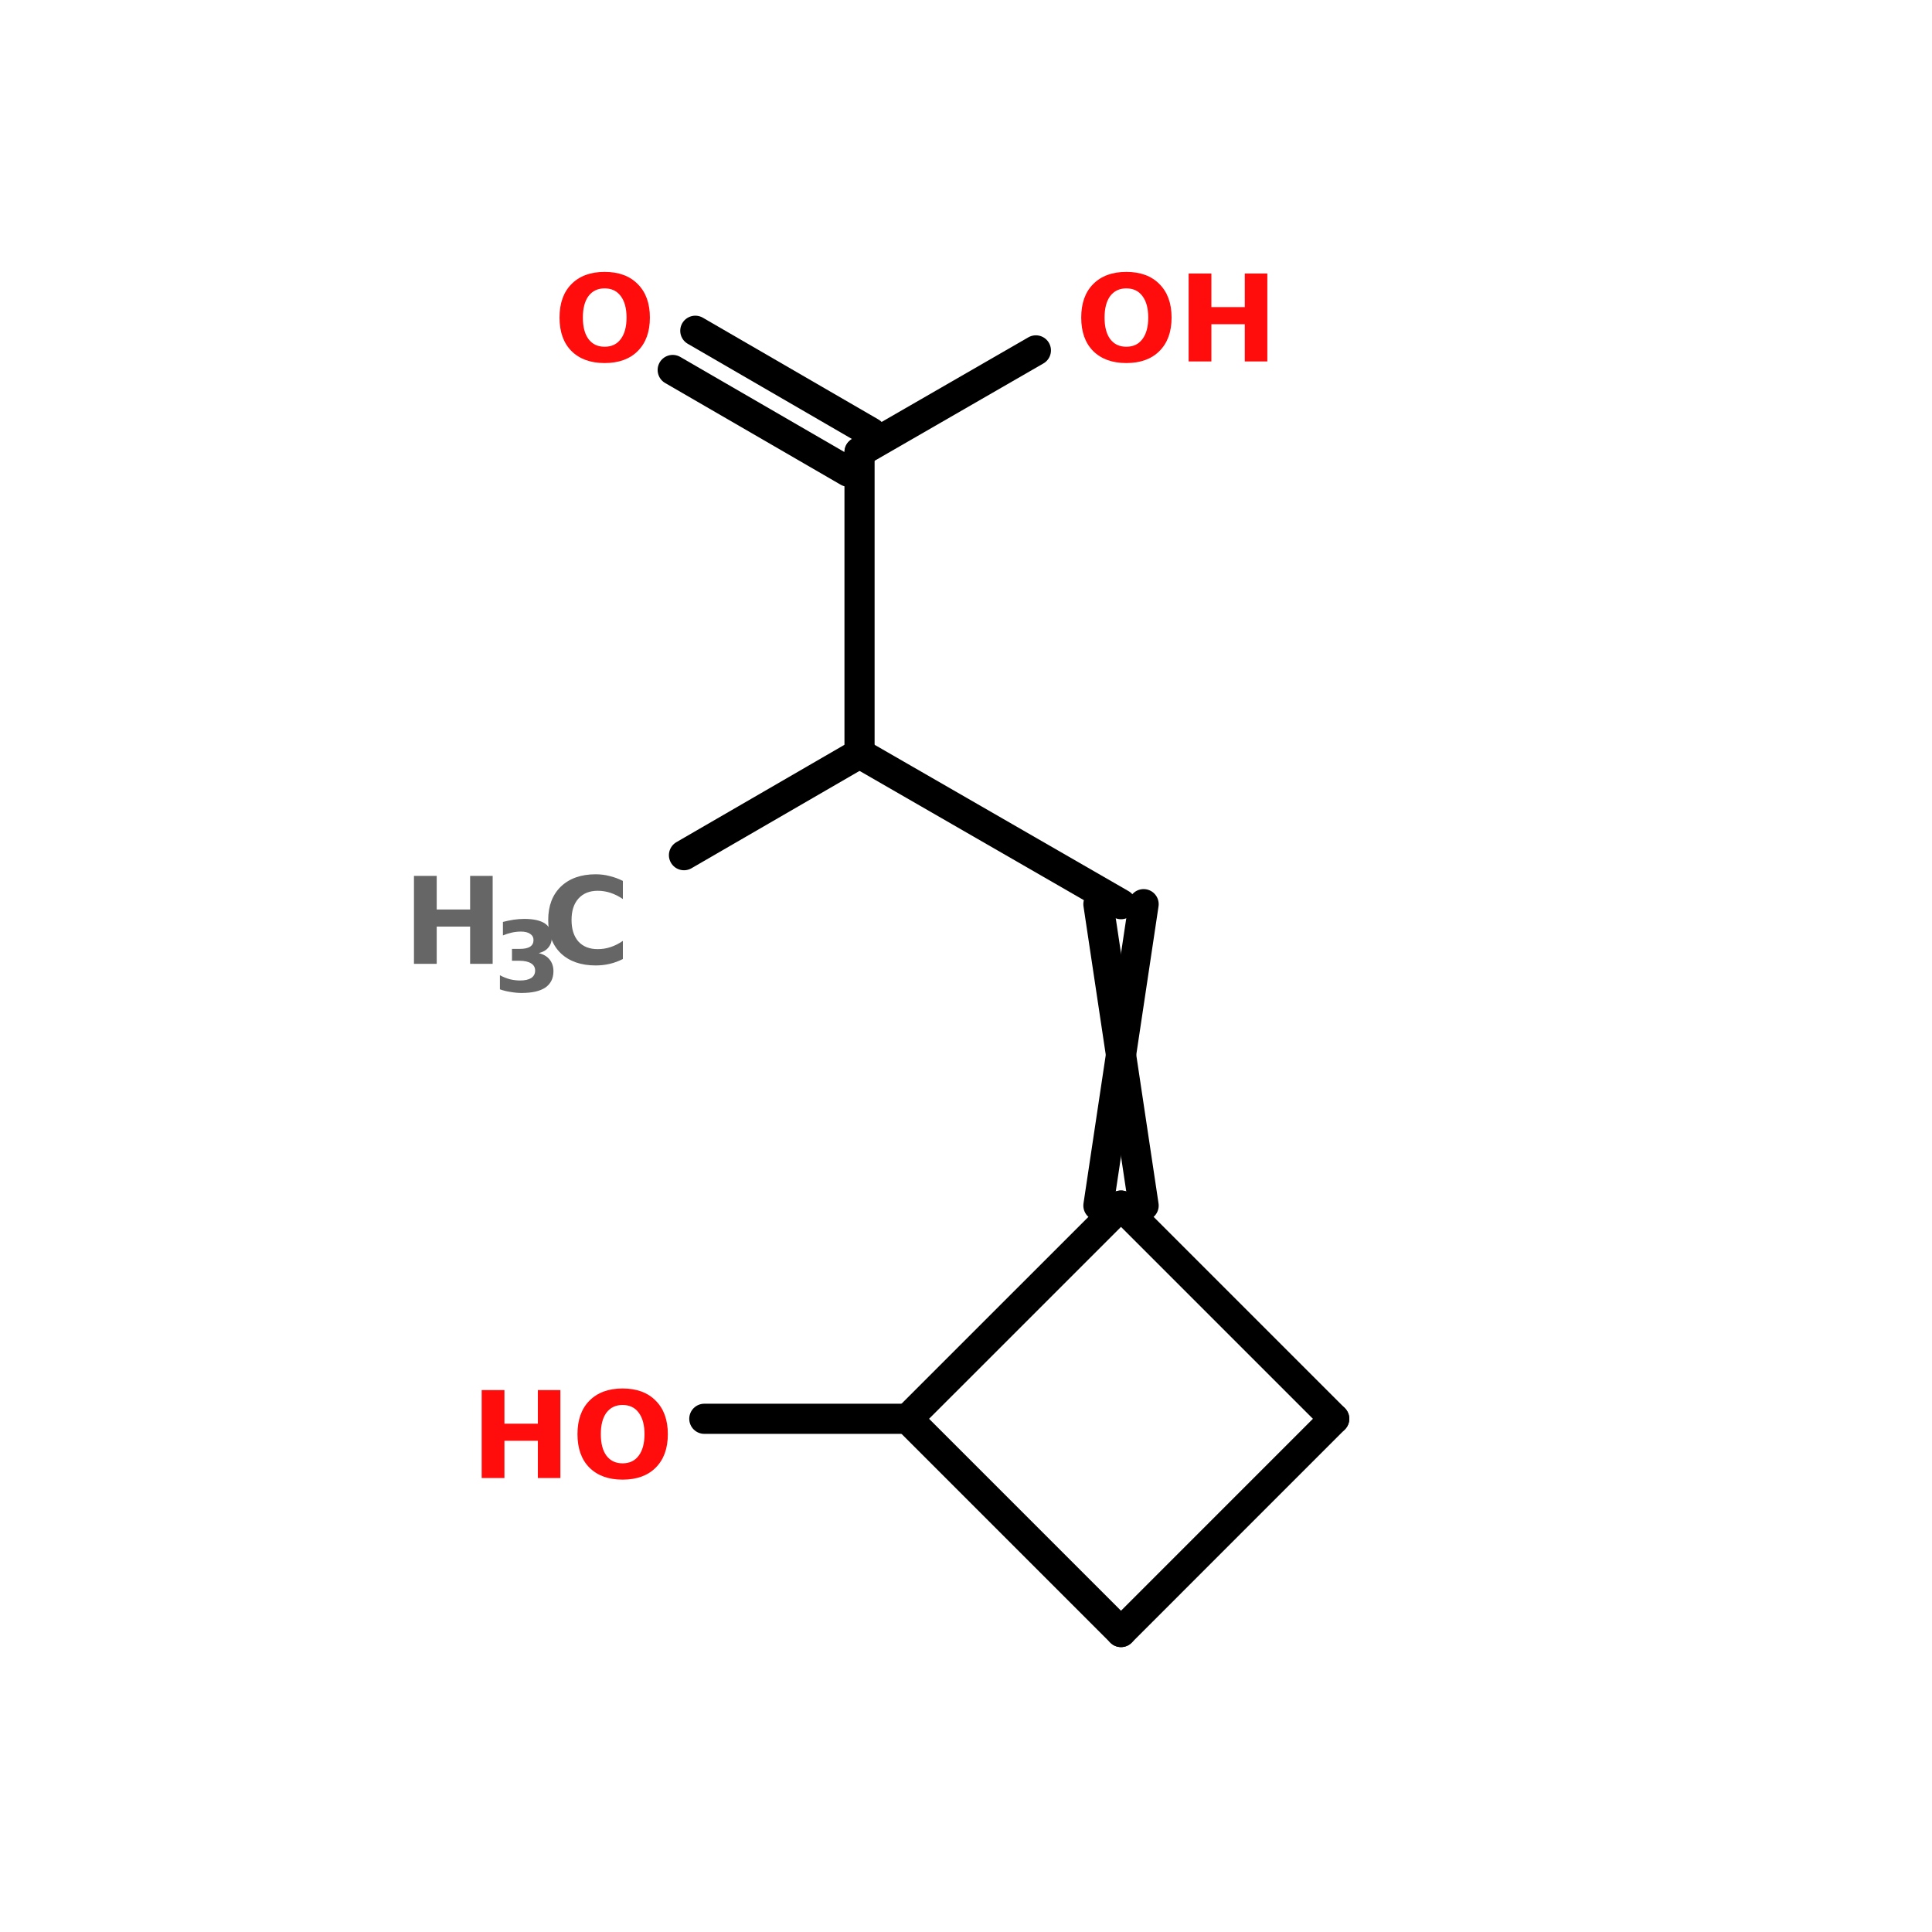 <?xml version="1.0" encoding="UTF-8"?>
<svg xmlns="http://www.w3.org/2000/svg" xmlns:xlink="http://www.w3.org/1999/xlink" width="150pt" height="150pt" viewBox="0 0 150 150" version="1.1">
<defs>
<g>
<symbol overflow="visible" id="glyph0-0">
<path style="stroke:none;" d="M 0.469 1.656 L 0.469 -6.594 L 5.141 -6.594 L 5.141 1.656 Z M 0.984 1.141 L 4.625 1.141 L 4.625 -6.078 L 0.984 -6.078 Z M 0.984 1.141 "/>
</symbol>
<symbol overflow="visible" id="glyph0-1">
<path style="stroke:none;" d="M 0.859 -6.828 L 2.625 -6.828 L 2.625 -4.219 L 5.219 -4.219 L 5.219 -6.828 L 6.969 -6.828 L 6.969 0 L 5.219 0 L 5.219 -2.891 L 2.625 -2.891 L 2.625 0 L 0.859 0 Z M 0.859 -6.828 "/>
</symbol>
<symbol overflow="visible" id="glyph0-2">
<path style="stroke:none;" d="M 6.266 -0.375 C 5.941 -0.207 5.602 -0.082 5.25 0 C 4.906 0.082 4.539 0.125 4.156 0.125 C 3.02 0.125 2.117 -0.188 1.453 -0.812 C 0.797 -1.445 0.469 -2.312 0.469 -3.406 C 0.469 -4.5 0.797 -5.363 1.453 -6 C 2.117 -6.633 3.02 -6.953 4.156 -6.953 C 4.539 -6.953 4.906 -6.906 5.25 -6.812 C 5.602 -6.727 5.941 -6.602 6.266 -6.438 L 6.266 -5.031 C 5.941 -5.25 5.617 -5.41 5.297 -5.516 C 4.984 -5.617 4.656 -5.672 4.312 -5.672 C 3.676 -5.672 3.176 -5.469 2.812 -5.062 C 2.457 -4.664 2.281 -4.113 2.281 -3.406 C 2.281 -2.695 2.457 -2.141 2.812 -1.734 C 3.176 -1.336 3.676 -1.141 4.312 -1.141 C 4.656 -1.141 4.984 -1.191 5.297 -1.297 C 5.617 -1.398 5.941 -1.562 6.266 -1.781 Z M 6.266 -0.375 "/>
</symbol>
<symbol overflow="visible" id="glyph0-3">
<path style="stroke:none;" d="M 3.969 -5.672 C 3.438 -5.672 3.02 -5.473 2.719 -5.078 C 2.426 -4.68 2.281 -4.125 2.281 -3.406 C 2.281 -2.688 2.426 -2.129 2.719 -1.734 C 3.02 -1.336 3.438 -1.141 3.969 -1.141 C 4.508 -1.141 4.926 -1.336 5.219 -1.734 C 5.52 -2.129 5.672 -2.688 5.672 -3.406 C 5.672 -4.125 5.52 -4.68 5.219 -5.078 C 4.926 -5.473 4.508 -5.672 3.969 -5.672 Z M 3.969 -6.953 C 5.07 -6.953 5.93 -6.633 6.547 -6 C 7.172 -5.375 7.484 -4.508 7.484 -3.406 C 7.484 -2.301 7.172 -1.438 6.547 -0.812 C 5.93 -0.188 5.07 0.125 3.969 0.125 C 2.875 0.125 2.016 -0.188 1.391 -0.812 C 0.773 -1.438 0.469 -2.301 0.469 -3.406 C 0.469 -4.508 0.773 -5.375 1.391 -6 C 2.016 -6.633 2.875 -6.953 3.969 -6.953 Z M 3.969 -6.953 "/>
</symbol>
<symbol overflow="visible" id="glyph1-0">
<path style="stroke:none;" d="M 0.375 1.344 L 0.375 -5.359 L 4.172 -5.359 L 4.172 1.344 Z M 0.797 0.922 L 3.75 0.922 L 3.75 -4.922 L 0.797 -4.922 Z M 0.797 0.922 "/>
</symbol>
<symbol overflow="visible" id="glyph1-1">
<path style="stroke:none;" d="M 3.531 -2.984 C 3.906 -2.891 4.188 -2.723 4.375 -2.484 C 4.57 -2.242 4.672 -1.941 4.672 -1.578 C 4.672 -1.023 4.461 -0.602 4.047 -0.312 C 3.629 -0.031 3.016 0.109 2.203 0.109 C 1.922 0.109 1.633 0.082 1.344 0.031 C 1.062 -0.008 0.785 -0.078 0.516 -0.172 L 0.516 -1.266 C 0.773 -1.129 1.035 -1.023 1.297 -0.953 C 1.566 -0.891 1.828 -0.859 2.078 -0.859 C 2.453 -0.859 2.738 -0.922 2.938 -1.047 C 3.145 -1.18 3.25 -1.375 3.25 -1.625 C 3.25 -1.875 3.145 -2.062 2.938 -2.188 C 2.727 -2.32 2.426 -2.391 2.031 -2.391 L 1.453 -2.391 L 1.453 -3.312 L 2.062 -3.312 C 2.414 -3.312 2.68 -3.367 2.859 -3.484 C 3.035 -3.598 3.125 -3.77 3.125 -4 C 3.125 -4.207 3.035 -4.367 2.859 -4.484 C 2.691 -4.598 2.453 -4.656 2.141 -4.656 C 1.91 -4.656 1.676 -4.629 1.438 -4.578 C 1.207 -4.523 0.977 -4.453 0.75 -4.359 L 0.75 -5.406 C 1.031 -5.477 1.305 -5.535 1.578 -5.578 C 1.859 -5.617 2.133 -5.641 2.406 -5.641 C 3.125 -5.641 3.66 -5.52 4.016 -5.281 C 4.367 -5.039 4.547 -4.688 4.547 -4.219 C 4.547 -3.895 4.457 -3.629 4.281 -3.422 C 4.113 -3.211 3.863 -3.066 3.531 -2.984 Z M 3.531 -2.984 "/>
</symbol>
</g>
</defs>
<g id="surface1">
<path style="fill-rule:nonzero;fill:rgb(0%,0%,0%);fill-opacity:1;stroke-width:4;stroke-linecap:round;stroke-linejoin:miter;stroke:rgb(0%,0%,0%);stroke-opacity:1;stroke-miterlimit:4;" d="M 51.299 113.498 L 74.598 100.002 " transform="matrix(0.585,0,0,0.585,23.094,0)"/>
<path style="fill-rule:nonzero;fill:rgb(0%,0%,0%);fill-opacity:1;stroke-width:4;stroke-linecap:round;stroke-linejoin:miter;stroke:rgb(0%,0%,0%);stroke-opacity:1;stroke-miterlimit:4;" d="M 109.301 119.999 L 74.598 100.002 " transform="matrix(0.585,0,0,0.585,23.094,0)"/>
<path style="fill-rule:nonzero;fill:rgb(0%,0%,0%);fill-opacity:1;stroke-width:4;stroke-linecap:round;stroke-linejoin:miter;stroke:rgb(0%,0%,0%);stroke-opacity:1;stroke-miterlimit:4;" d="M 112.301 119.999 L 106.301 160.002 " transform="matrix(0.585,0,0,0.585,23.094,0)"/>
<path style="fill-rule:nonzero;fill:rgb(0%,0%,0%);fill-opacity:1;stroke-width:4;stroke-linecap:round;stroke-linejoin:miter;stroke:rgb(0%,0%,0%);stroke-opacity:1;stroke-miterlimit:4;" d="M 106.301 119.999 L 112.301 160.002 " transform="matrix(0.585,0,0,0.585,23.094,0)"/>
<path style="fill:none;stroke-width:4;stroke-linecap:round;stroke-linejoin:miter;stroke:rgb(0%,0%,0%);stroke-opacity:1;stroke-miterlimit:4;" d="M 80.999 188.298 L 53.999 188.298 " transform="matrix(0.585,0,0,0.585,23.094,0)"/>
<path style="fill:none;stroke-width:4;stroke-linecap:round;stroke-linejoin:miter;stroke:rgb(0%,0%,0%);stroke-opacity:1;stroke-miterlimit:4;" d="M 74.598 100.002 L 74.598 60 " transform="matrix(0.585,0,0,0.585,23.094,0)"/>
<path style="fill-rule:nonzero;fill:rgb(0%,0%,0%);fill-opacity:1;stroke-width:4;stroke-linecap:round;stroke-linejoin:miter;stroke:rgb(0%,0%,0%);stroke-opacity:1;stroke-miterlimit:4;" d="M 73.101 62.599 L 49.803 49.102 " transform="matrix(0.585,0,0,0.585,23.094,0)"/>
<path style="fill-rule:nonzero;fill:rgb(0%,0%,0%);fill-opacity:1;stroke-width:4;stroke-linecap:round;stroke-linejoin:miter;stroke:rgb(0%,0%,0%);stroke-opacity:1;stroke-miterlimit:4;" d="M 76.101 57.401 L 52.803 43.897 " transform="matrix(0.585,0,0,0.585,23.094,0)"/>
<path style="fill-rule:nonzero;fill:rgb(0%,0%,0%);fill-opacity:1;stroke-width:4;stroke-linecap:round;stroke-linejoin:miter;stroke:rgb(0%,0%,0%);stroke-opacity:1;stroke-miterlimit:4;" d="M 74.598 60 L 98.003 46.503 " transform="matrix(0.585,0,0,0.585,23.094,0)"/>
<path style="fill-rule:nonzero;fill:rgb(0%,0%,0%);fill-opacity:1;stroke-width:4;stroke-linecap:round;stroke-linejoin:miter;stroke:rgb(0%,0%,0%);stroke-opacity:1;stroke-miterlimit:4;" d="M 137.597 188.298 L 109.301 160.002 " transform="matrix(0.585,0,0,0.585,23.094,0)"/>
<path style="fill-rule:nonzero;fill:rgb(0%,0%,0%);fill-opacity:1;stroke-width:4;stroke-linecap:round;stroke-linejoin:miter;stroke:rgb(0%,0%,0%);stroke-opacity:1;stroke-miterlimit:4;" d="M 109.301 160.002 L 80.999 188.298 " transform="matrix(0.585,0,0,0.585,23.094,0)"/>
<path style="fill-rule:nonzero;fill:rgb(0%,0%,0%);fill-opacity:1;stroke-width:4;stroke-linecap:round;stroke-linejoin:miter;stroke:rgb(0%,0%,0%);stroke-opacity:1;stroke-miterlimit:4;" d="M 80.999 188.298 L 109.301 216.6 " transform="matrix(0.585,0,0,0.585,23.094,0)"/>
<path style="fill-rule:nonzero;fill:rgb(0%,0%,0%);fill-opacity:1;stroke-width:4;stroke-linecap:round;stroke-linejoin:miter;stroke:rgb(0%,0%,0%);stroke-opacity:1;stroke-miterlimit:4;" d="M 109.301 216.6 L 137.597 188.298 " transform="matrix(0.585,0,0,0.585,23.094,0)"/>
<g style="fill:rgb(40%,40%,40%);fill-opacity:1;">
  <use xlink:href="#glyph0-1" x="31.281" y="74.832"/>
</g>
<g style="fill:rgb(40%,40%,40%);fill-opacity:1;">
  <use xlink:href="#glyph1-1" x="38.297" y="76.984"/>
</g>
<g style="fill:rgb(40%,40%,40%);fill-opacity:1;">
  <use xlink:href="#glyph0-2" x="42.094" y="74.832"/>
</g>
<g style="fill:rgb(100%,4.706%,4.706%);fill-opacity:1;">
  <use xlink:href="#glyph0-1" x="36.539" y="114.754"/>
</g>
<g style="fill:rgb(100%,4.706%,4.706%);fill-opacity:1;">
  <use xlink:href="#glyph0-3" x="44.367" y="114.754"/>
</g>
<g style="fill:rgb(100%,4.706%,4.706%);fill-opacity:1;">
  <use xlink:href="#glyph0-3" x="42.973" y="28.062"/>
</g>
<g style="fill:rgb(100%,4.706%,4.706%);fill-opacity:1;">
  <use xlink:href="#glyph0-3" x="83.477" y="28.062"/>
</g>
<g style="fill:rgb(100%,4.706%,4.706%);fill-opacity:1;">
  <use xlink:href="#glyph0-1" x="91.426" y="28.062"/>
</g>
</g>
</svg>
